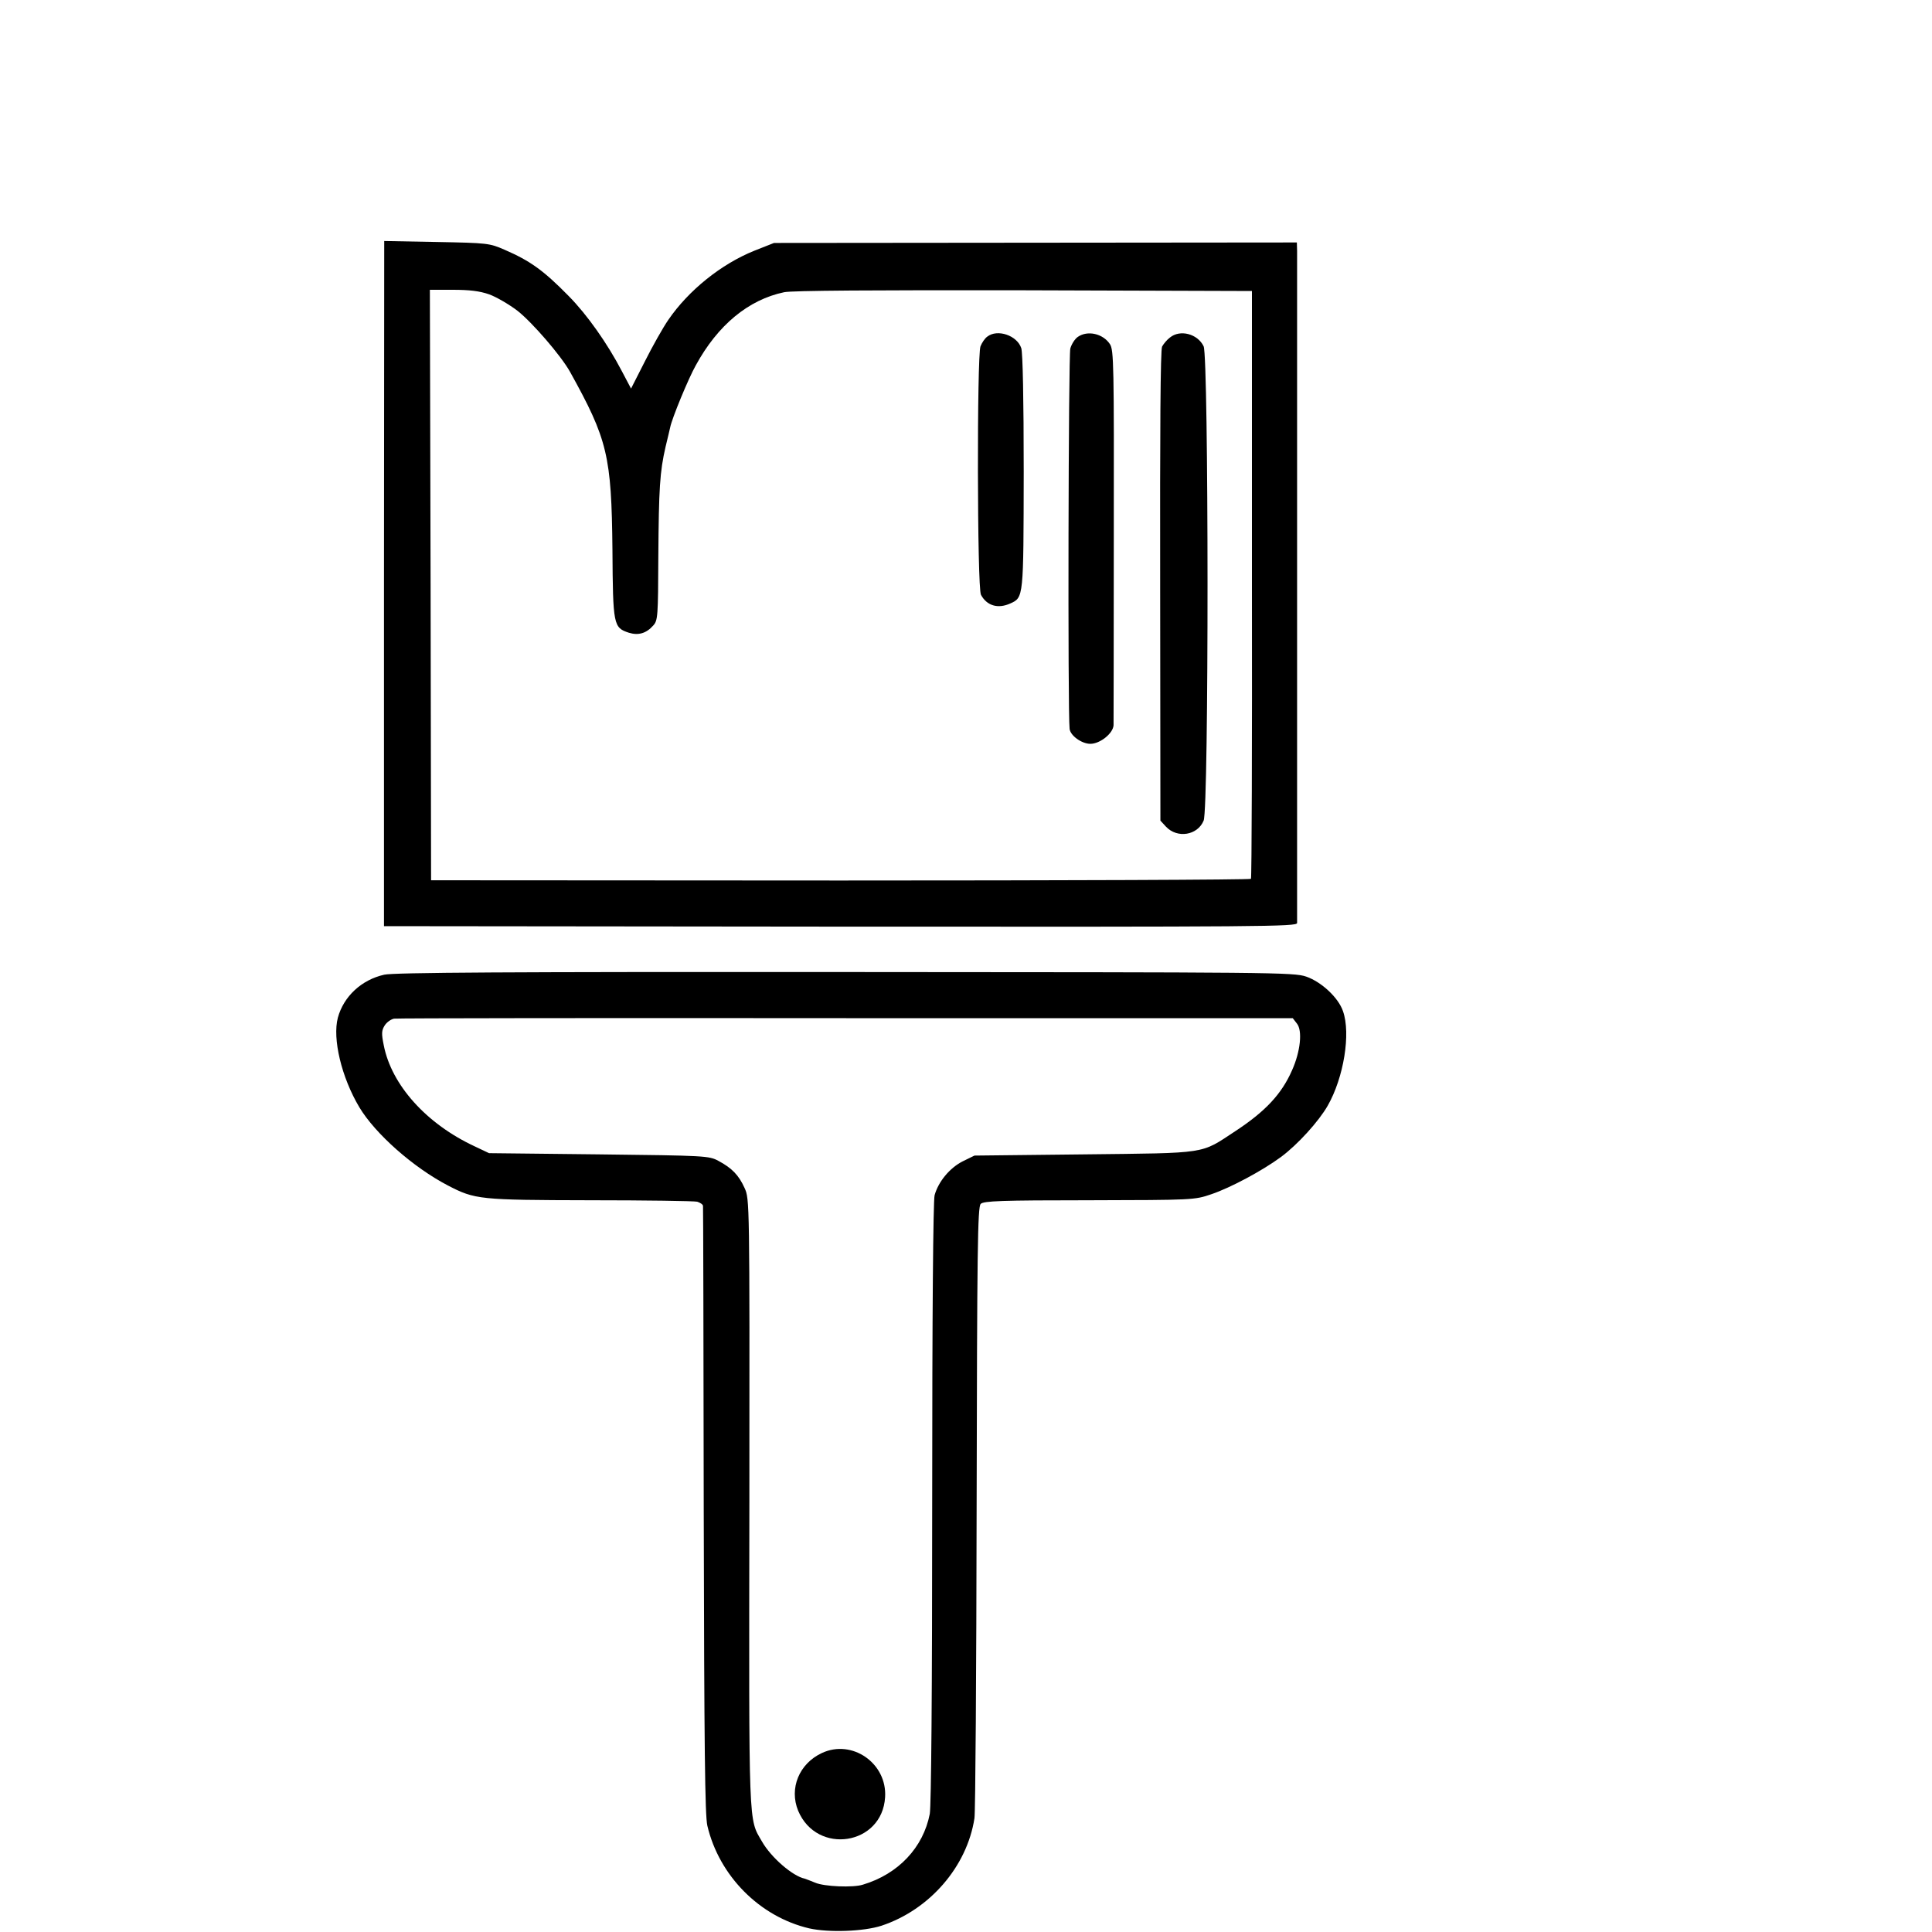 <?xml version="1.0" standalone="no"?>
<!DOCTYPE svg PUBLIC "-//W3C//DTD SVG 20010904//EN"
 "http://www.w3.org/TR/2001/REC-SVG-20010904/DTD/svg10.dtd">
<svg version="1.0" xmlns="http://www.w3.org/2000/svg"
 width="16pt" height="16pt" viewBox="0 0 16 16"
 preserveAspectRatio="xMidYMid meet">
<g transform="translate(0,16) scale(0.002,-0.002)"
fill="#000000" stroke="none">
<path d="M1590 5583 l0 -1418 1890 -2 c1757 -1 1890 0 1891 15 0 22 0 2737 0
2783 l-1 35 -1082 -1 -1083 -1 -81 -32 c-137 -55 -273 -164 -357 -287 -22 -32
-66 -110 -97 -172 l-57 -112 -38 72 c-60 115 -144 234 -220 311 -105 107 -160
146 -266 192 -62 27 -70 28 -281 32 l-217 4 -1 -1419z m436 1198 c30 -11 83
-42 117 -68 62 -49 180 -186 217 -252 156 -281 172 -348 176 -737 2 -313 4
-323 68 -344 39 -12 72 -3 101 30 19 21 20 37 21 286 2 281 6 350 30 454 9 36
17 72 19 80 7 37 76 204 106 257 91 167 218 272 366 303 31 7 379 9 992 8
l945 -3 0 -1213 c1 -668 -1 -1217 -4 -1221 -3 -4 -768 -7 -1700 -7 l-1695 1
-2 1223 -3 1222 95 0 c69 0 111 -5 151 -19z"/>
<path d="M4088 6606 c-10 -7 -22 -25 -28 -40 -15 -40 -14 -1000 2 -1029 24
-45 70 -59 121 -36 56 25 55 23 56 544 0 304 -4 492 -10 513 -17 53 -99 81
-141 48z"/>
<path d="M4463 6605 c-12 -8 -26 -30 -31 -48 -8 -25 -11 -1508 -3 -1575 3 -28
50 -62 86 -62 40 0 94 43 96 77 0 10 1 363 1 785 1 706 0 769 -16 793 -29 44
-93 58 -133 30z"/>
<path d="M4844 6602 c-12 -9 -26 -26 -32 -37 -7 -13 -9 -350 -8 -992 l1 -971
23 -25 c47 -50 131 -36 156 25 22 51 21 1919 0 1964 -25 52 -98 71 -140 36z"/>
<path d="M1591 3964 c-94 -21 -168 -90 -192 -178 -23 -87 15 -247 89 -371 66
-110 223 -249 367 -324 112 -58 129 -60 588 -61 231 0 431 -3 444 -6 12 -4 24
-11 24 -18 1 -6 2 -573 3 -1261 2 -987 5 -1262 15 -1305 49 -208 217 -377 422
-425 81 -18 225 -13 299 11 199 66 354 244 385 445 4 24 8 603 9 1287 2 1071
4 1245 17 1257 12 12 83 15 449 15 431 1 436 1 506 25 80 27 212 98 288 154
69 51 157 148 194 213 66 116 96 298 63 391 -19 56 -89 121 -152 143 -52 18
-135 18 -1910 19 -1395 1 -1869 -2 -1908 -11z m3779 -202 c24 -29 15 -116 -20
-194 -43 -98 -110 -170 -235 -252 -146 -96 -109 -90 -625 -96 l-455 -5 -49
-24 c-53 -27 -100 -83 -116 -140 -6 -23 -10 -485 -10 -1272 0 -788 -4 -1256
-10 -1290 -27 -139 -130 -249 -277 -293 -40 -13 -160 -8 -197 8 -20 8 -40 16
-44 17 -49 10 -139 87 -177 154 -56 97 -54 38 -52 1402 1 1254 1 1258 -20
1304 -24 53 -52 82 -108 112 -39 21 -52 22 -495 27 l-455 5 -59 28 c-200 93
-345 254 -377 419 -10 49 -9 61 4 82 9 14 27 26 39 28 13 2 855 3 1872 2
l1849 0 17 -22z"/>
<path d="M3403 741 c-94 -44 -136 -146 -98 -239 78 -185 348 -143 360 56 9
140 -136 242 -262 183z"/>
</g>
</svg>
